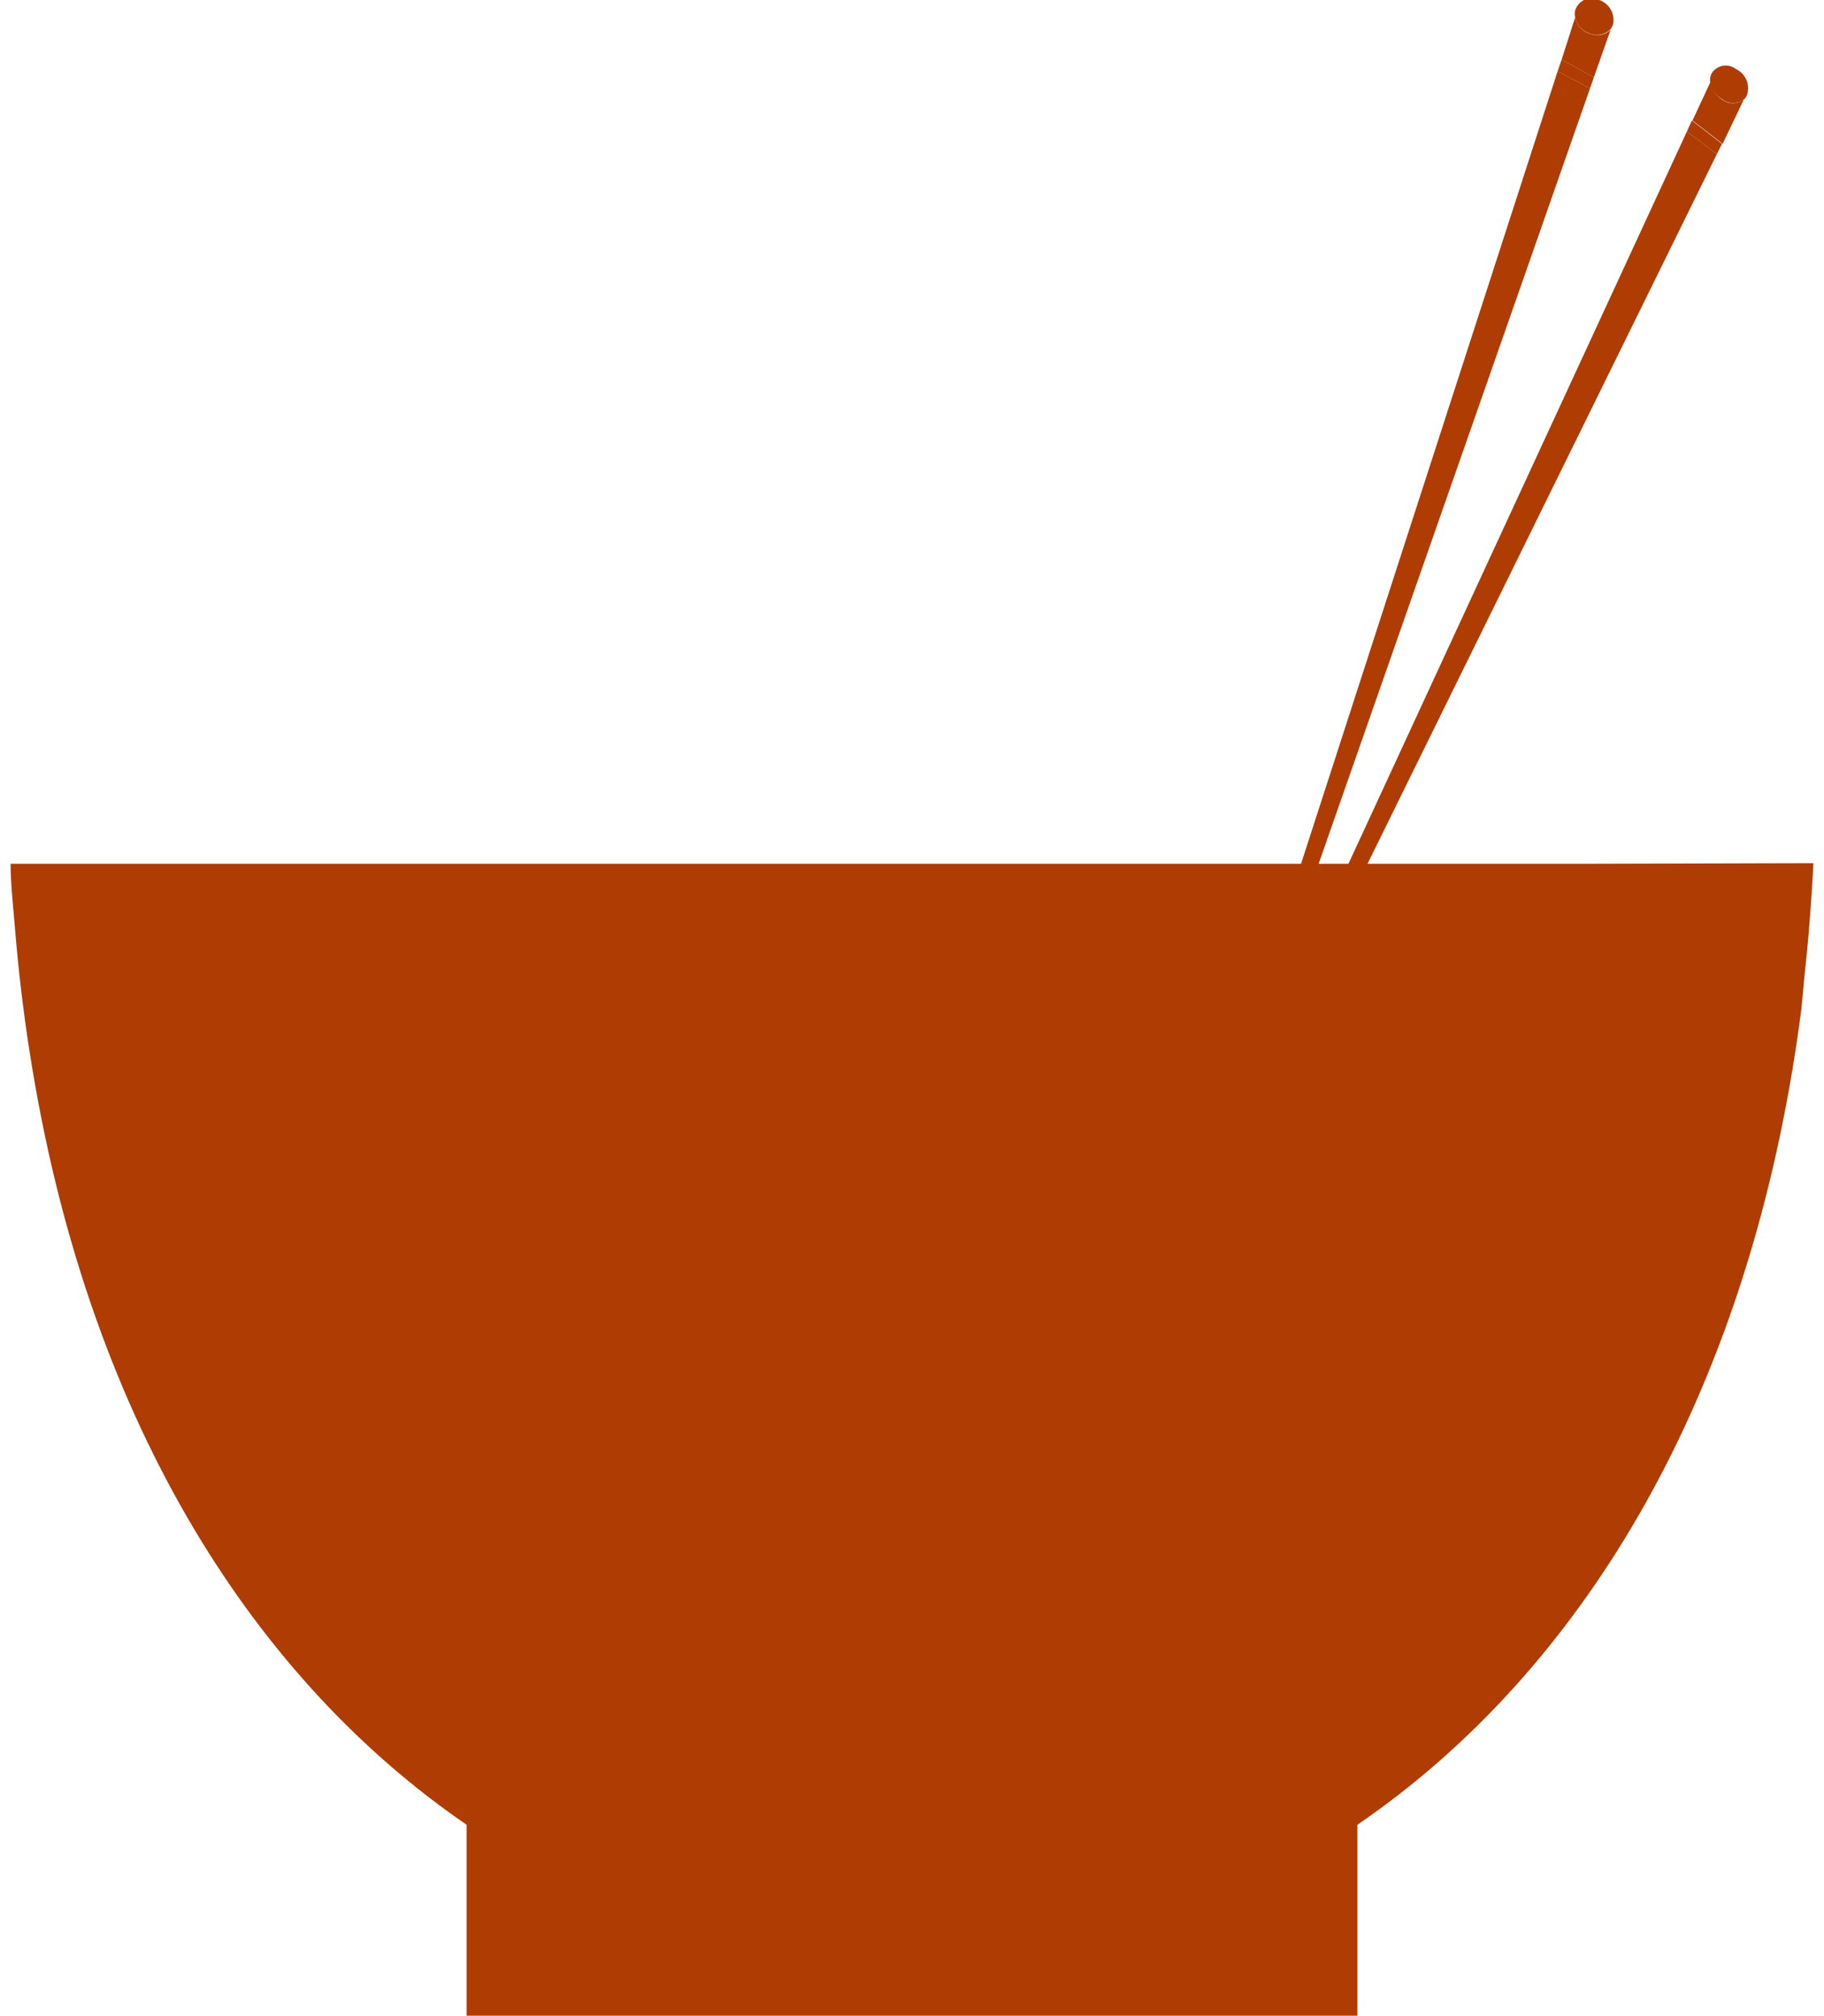 <svg id="Layer_1" data-name="Layer 1" xmlns="http://www.w3.org/2000/svg" width="86" height="95" viewBox="0 0 86 95">
  <defs>
    <style>
      .cls-1 {
        fill: #af3c02;
      }
    </style>
  </defs>
  <g>
    <g>
      <path class="cls-1" d="M74.27.82a.62.62,0,0,1,0-.33A.81.81,0,0,1,75.4,0a1,1,0,0,1,.66,1.12.72.72,0,0,1-.12.25.88.88,0,0,1-1,.2A1,1,0,0,1,74.27.82Z"/>
      <path class="cls-1" d="M75.94,1.4l-.79,2.24-1.52-.83.64-2A1,1,0,0,0,75,1.6.88.88,0,0,0,75.94,1.4Z"/>
      <polygon class="cls-1" points="75.15 3.64 74.97 4.16 74.96 4.16 73.54 3.41 73.44 3.36 73.63 2.81 75.15 3.64"/>
      <polygon class="cls-1" points="74.97 4.16 57.18 54.97 56.79 54.77 73.44 3.36 73.54 3.41 74.96 4.16 74.97 4.16"/>
    </g>
    <g>
      <path class="cls-1" d="M80.63,3.83a.76.76,0,0,1,.05-.33.78.78,0,0,1,1.16-.25,1,1,0,0,1,.53,1.22.48.48,0,0,1-.15.22h0a.84.84,0,0,1-1,0A1.15,1.15,0,0,1,80.63,3.83Z"/>
      <path class="cls-1" d="M82.22,4.69l-1,2.09h0l-1.42-1.1.86-1.85a1.15,1.15,0,0,0,.58.89A.84.84,0,0,0,82.22,4.69Z"/>
      <polygon class="cls-1" points="81.19 6.78 80.95 7.26 80.95 7.26 79.62 6.26 79.53 6.21 79.77 5.68 81.19 6.78 81.19 6.78"/>
      <polygon class="cls-1" points="80.95 7.26 57.71 54.45 57.35 54.18 79.53 6.21 79.62 6.26 80.95 7.26 80.95 7.26"/>
    </g>
    <path class="cls-1" d="M74.39,40.71H.5c0,.85.09,1.69.16,2.51S.82,45.11.92,46c.06.5.11,1,.18,1.48.12,1,.26,1.88.41,2.8C4.33,67.38,12.19,79.28,22,86V95H64V86c9.85-6.73,17.71-18.63,20.53-35.7.15-.92.29-1.85.41-2.8L85.08,46c.1-.92.19-1.86.26-2.81s.12-1.66.16-2.51Z"/>
  </g>
</svg>
